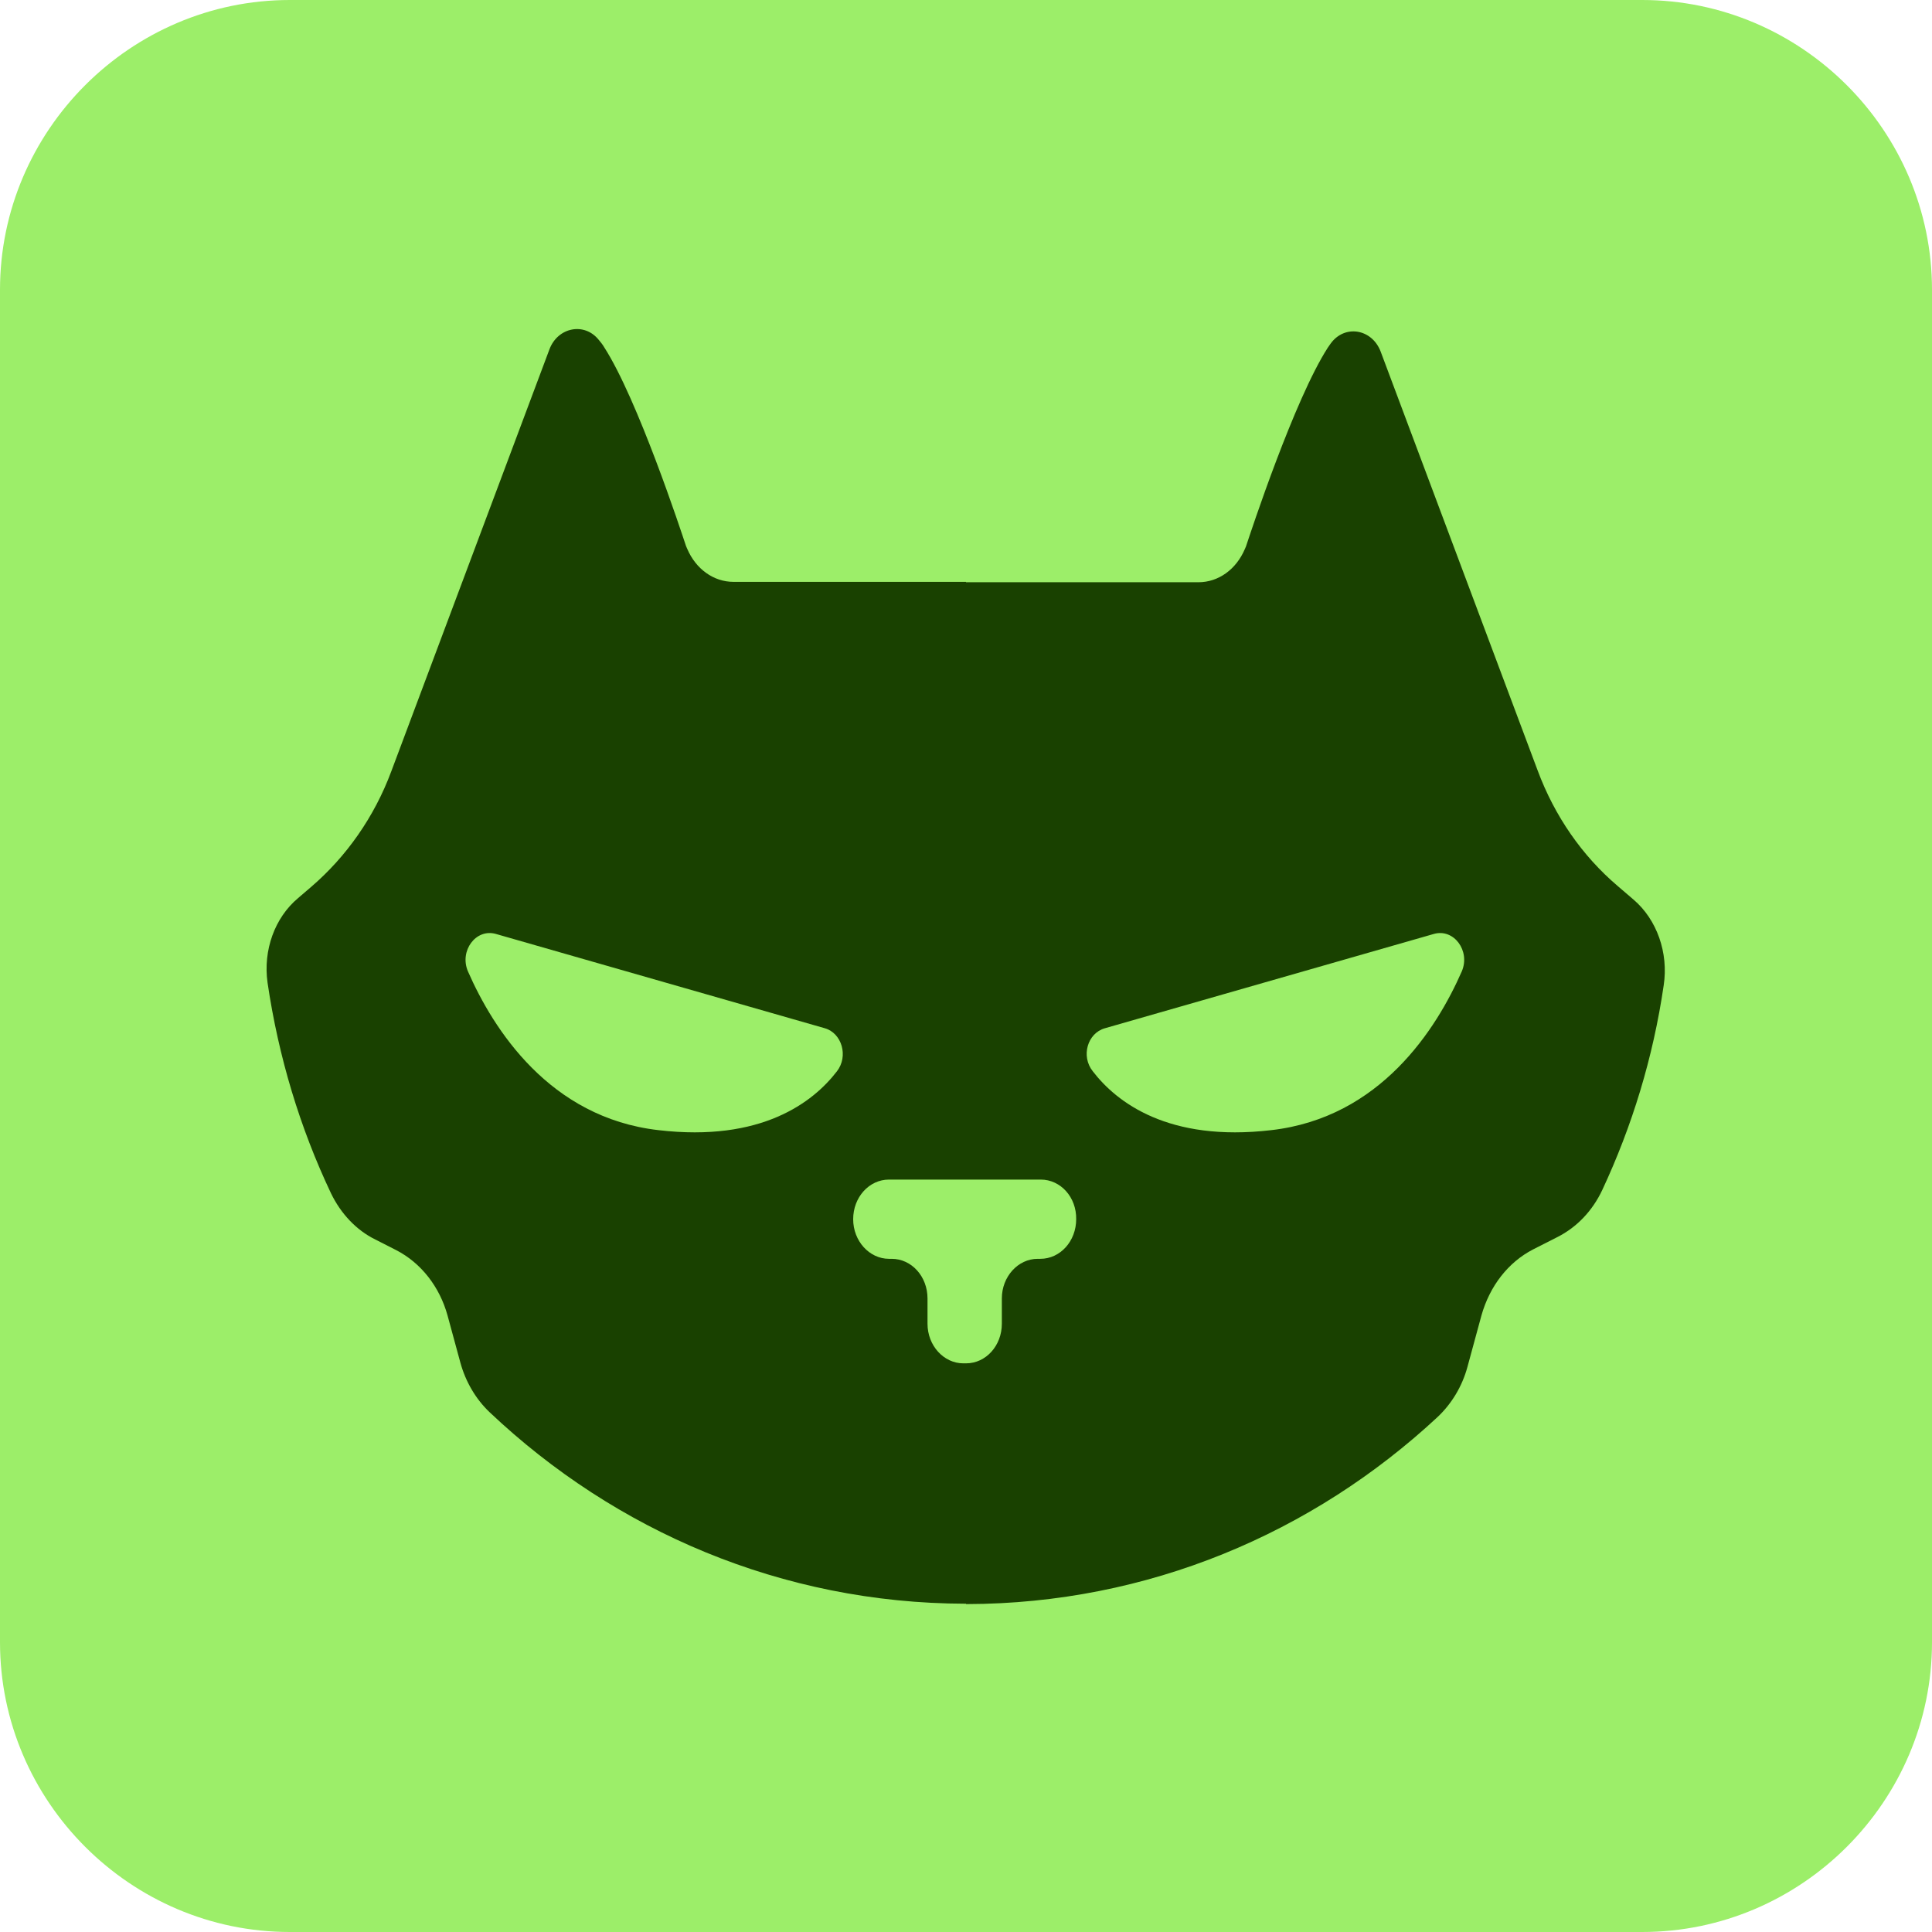 <?xml version="1.0" encoding="utf-8"?>
<!-- Generator: Adobe Illustrator 24.0.0, SVG Export Plug-In . SVG Version: 6.00 Build 0)  -->
<svg version="1.1" id="Layer_1" xmlns="http://www.w3.org/2000/svg" xmlns:xlink="http://www.w3.org/1999/xlink" x="0px" y="0px"
	 viewBox="0 0 512 512" style="enable-background:new 0 0 512 512;" xml:space="preserve">
<style type="text/css">
	.st0{fill:#9CEE69;}
	.st1{fill:#194100;}
</style>
<g>
	<path class="st0" d="M435.2,512H76.8C34.6,512,0,477.4,0,435.2V76.8C0,34.6,34.6,0,76.8,0h358.4C477.4,0,512,34.6,512,76.8v358.4
		C512,477.4,477.4,512,435.2,512z"/>
	<g>
		<g>
			<path class="st1" d="M406.3,331.1l6.5-3.3c5.1-2.6,9.2-6.9,11.8-12.4c7.9-16.9,13.5-35.1,16.3-54.3c1.3-8.6-1.8-17.4-8-22.7
				l-4.2-3.6c-9.4-8-16.7-18.5-21.2-30.6L365.9,93.2c-2.3-6.1-9.6-7.3-13.3-2.1c-0.2,0.3-0.5,0.7-0.7,1
				c-8.9,13.8-20.4,48.8-21.7,52.7c-0.1,0.2-0.2,0.5-0.3,0.7c-2.3,5.4-7,8.8-12.3,8.8h-61.4H256v-0.1h-0.2h-61.4
				c-5.3,0-10-3.4-12.3-8.8c-0.1-0.2-0.2-0.5-0.3-0.7c-1.3-3.9-12.8-38.9-21.7-52.7c-0.4-0.7-0.9-1.3-1.4-1.9
				c-3.8-4.8-10.9-3.4-13.1,2.5l-41.9,111.8c-4.5,12.1-11.9,22.6-21.2,30.6l-3.5,3c-6.2,5.2-9.3,13.8-8.1,22.4
				c2.9,19.7,8.6,38.5,16.8,55.8c2.6,5.4,6.7,9.8,11.8,12.3l5.5,2.8c6.6,3.4,11.5,9.7,13.6,17.3l3.4,12.5c1.4,5.1,4.1,9.7,7.8,13.2
				c33.2,31.4,77.4,50.6,126,50.7v0c0.1,0,0.1,0,0.2,0v0.1c0.1,0,0.1,0,0.2,0v0c48-0.1,91.7-18.8,124.8-49.6
				c3.7-3.5,6.5-8.1,7.9-13.3l3.7-13.6C394.8,340.8,399.7,334.5,406.3,331.1z"/>
		</g>
		<path class="st0" d="M275.8,312.6h-40.2c-5.3,0-9.5,4.7-9.5,10.5v0c0,5.8,4.3,10.5,9.5,10.5h0.7c5.3,0,9.5,4.7,9.5,10.5v6.7
			c0,5.8,4.3,10.5,9.5,10.5h0.7c5.3,0,9.5-4.7,9.5-10.5v-6.7c0-5.8,4.3-10.5,9.5-10.5h0.7c5.3,0,9.5-4.7,9.5-10.5v0
			C285.3,317.3,281.1,312.6,275.8,312.6z"/>
		<g>
			<g>
				<g>
					<path class="st0" d="M292.8,272.5l87.2-25c5.3-1.5,9.7,4.5,7.4,9.9c-6.7,15.3-21.6,38.8-50.5,42.1c-27.3,3.2-41-7.4-47.3-15.6
						C286.4,279.9,288.2,273.8,292.8,272.5z"/>
				</g>
				<g>
					<path class="st0" d="M218.6,272.5l-87.2-25c-5.3-1.5-9.7,4.5-7.4,9.9c6.7,15.3,21.6,38.8,50.5,42.1c27.3,3.2,41-7.4,47.3-15.6
						C224.9,279.9,223.1,273.8,218.6,272.5z"/>
				</g>
			</g>
		</g>
	</g>
</g>
</svg>
